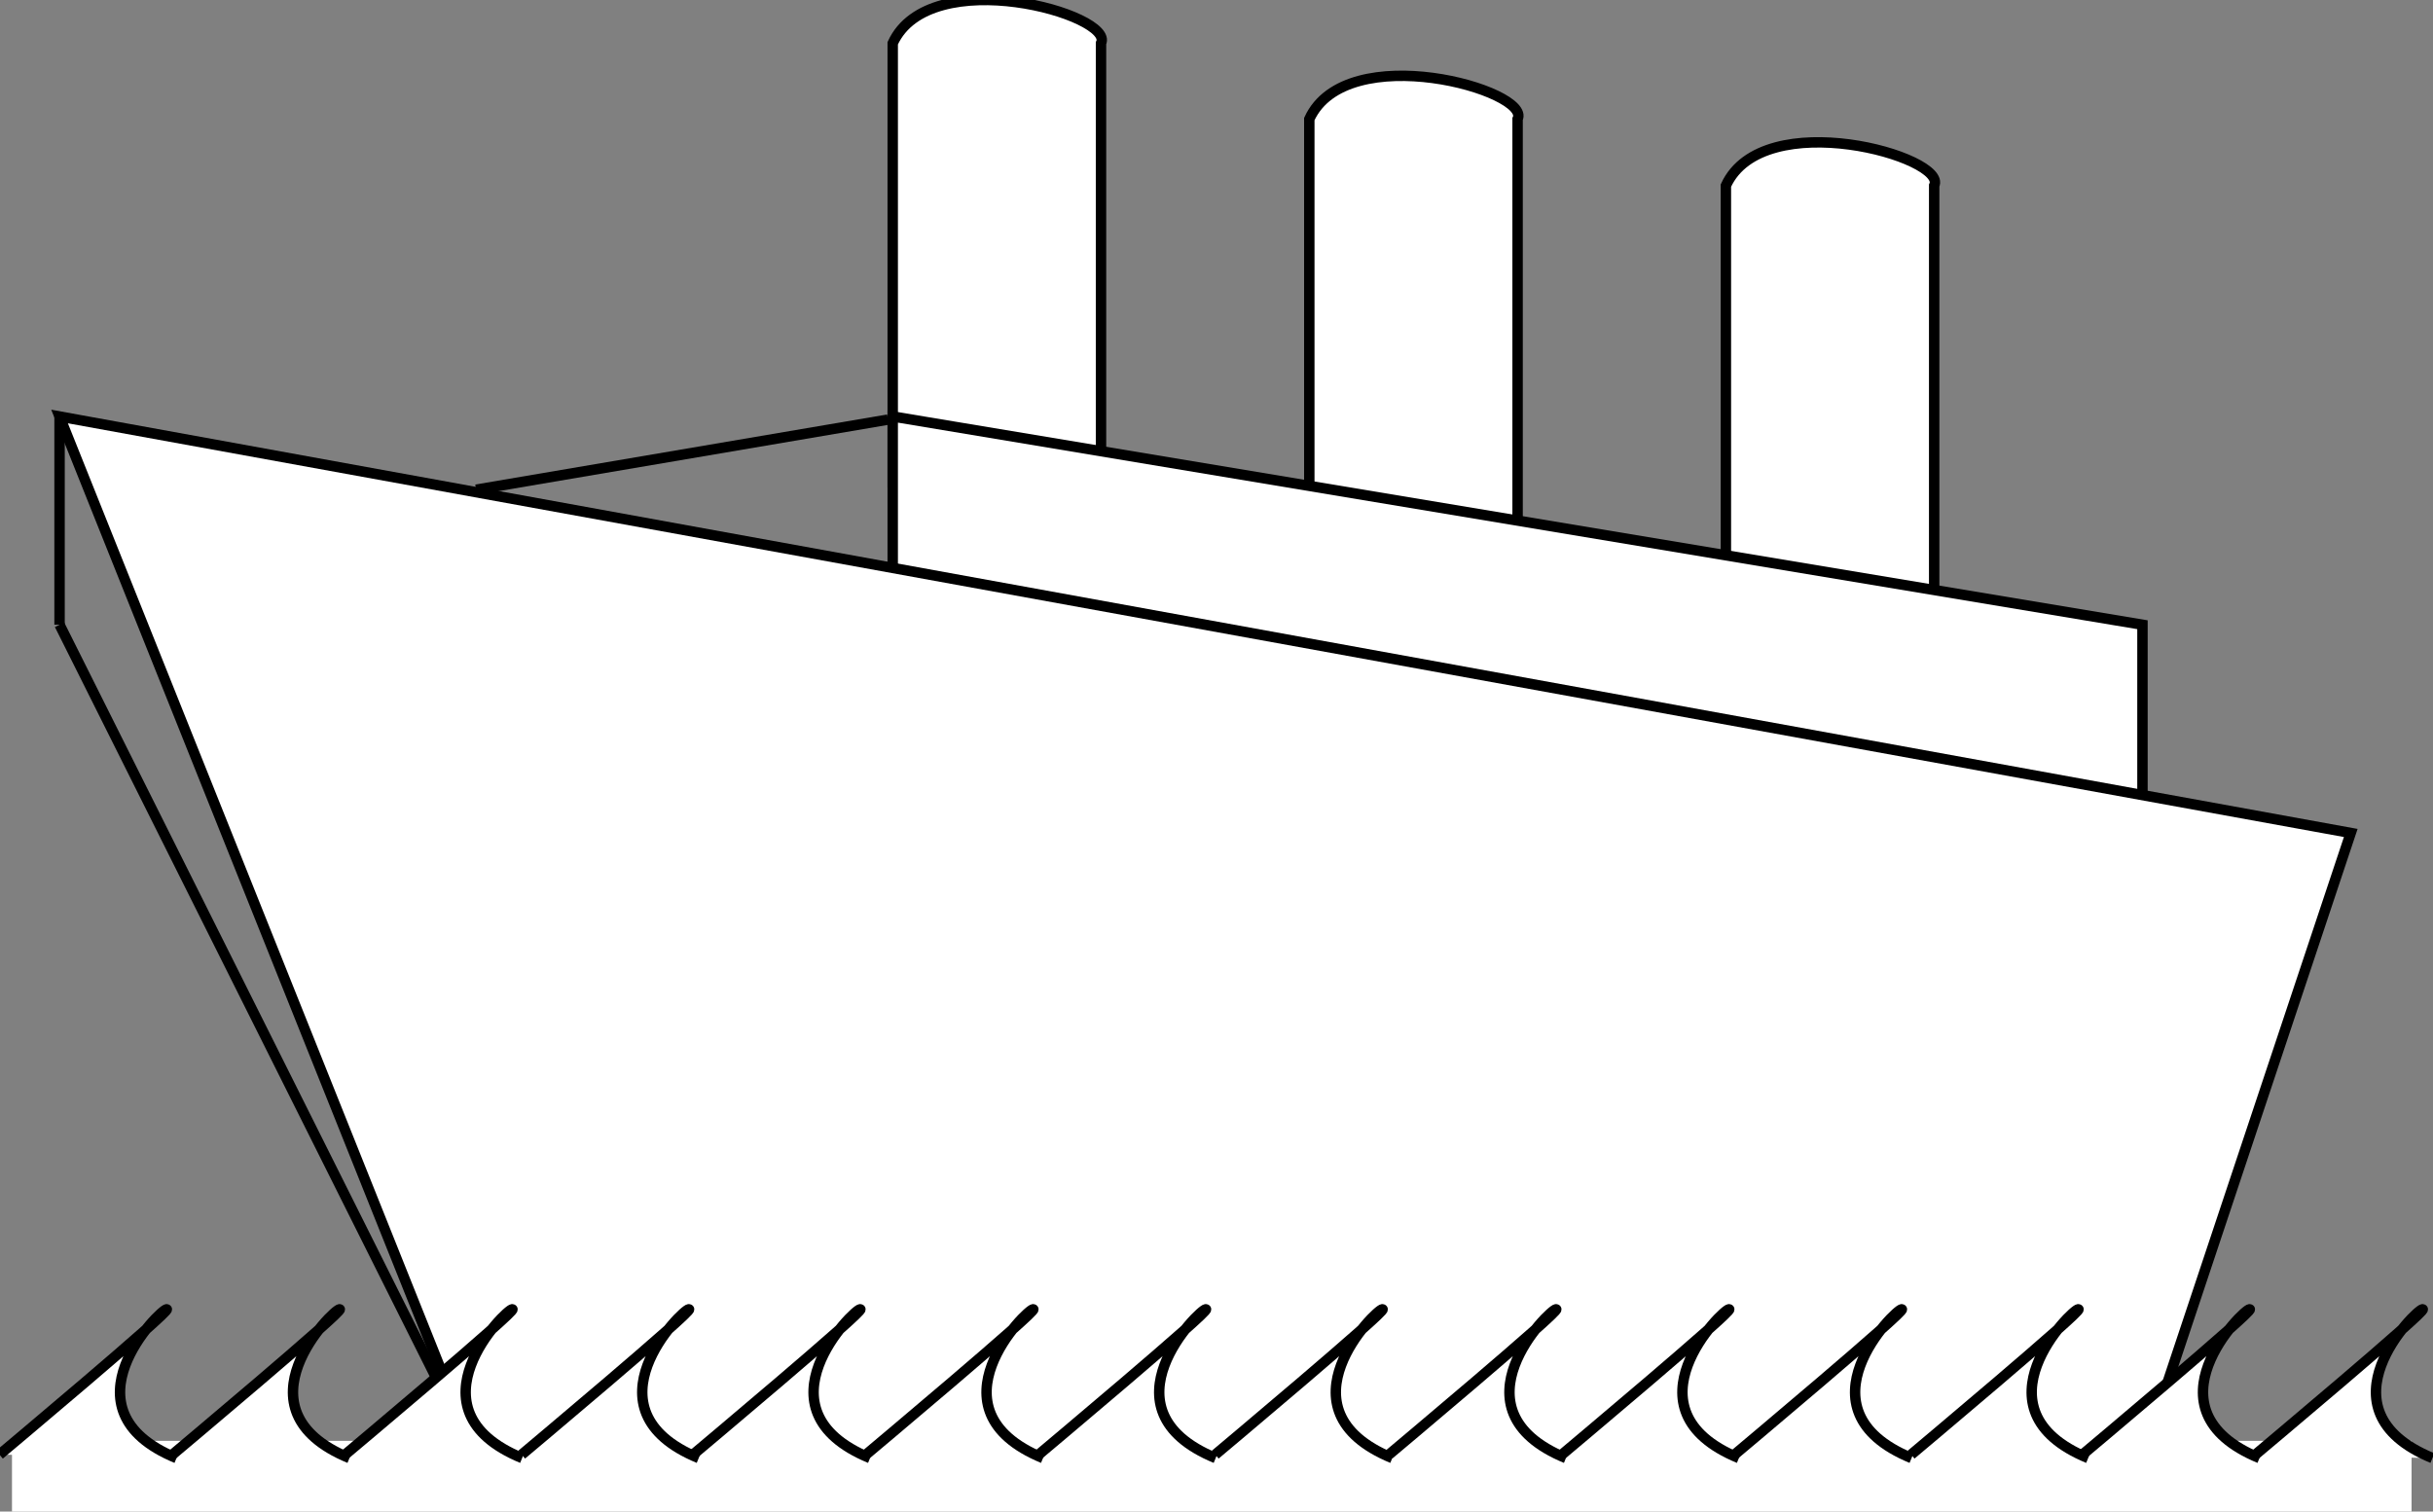 <?xml version="1.0" encoding="utf-8"?>
<svg viewBox="34.281 80 233.616 145.174" xmlns="http://www.w3.org/2000/svg">
  <rect x="34.281" y="80" width="233.616" height="145.174" fill="#808080" stroke="none"/>
  <path d="M 160 91.435 C 163.564 83.654 181.363 88.686 180 91.435 L 180 133.61 L 160 133.61 L 160 91.435 Z" style="stroke: rgb(0, 0, 0); fill: rgb(255, 255, 255);"/>
  <path d="M 200 97.825 C 203.564 90.044 221.363 95.076 220 97.825 L 220 140 L 200 140 L 200 97.825 Z" style="stroke: rgb(0, 0, 0); fill: rgb(255, 255, 255);"/>
  <path d="M 120 84.153 C 123.564 76.372 141.363 81.404 140 84.153 L 140 126.328 L 120 126.328 L 120 84.153 Z" style="stroke: rgb(0, 0, 0); fill: rgb(255, 255, 255);"/>
  <path d="M 120 120 L 240 140 L 240 160 L 120 149.917 L 120 120 Z" style="stroke: rgb(0, 0, 0); fill: rgb(255, 255, 255);"/>
  <path style="stroke: rgb(0, 0, 0); fill: rgb(255, 255, 255);" d="M 80 220 L 40 140"/>
  <path d="M 40 140 C 40 133.5 40 126.153 40 120" style="stroke: rgb(0, 0, 0); fill: rgb(255, 255, 255);"/>
  <path style="stroke: rgb(0, 0, 0); fill: rgb(255, 255, 255);" d="M 119.546 120.3 C 106.364 122.543 93.182 124.787 80 127.03"/>
  <path d="M 40 120 L 260 160 L 240 220 L 80 220 L 40 120 Z" style="fill: rgb(255, 255, 255); stroke: rgb(0, 0, 0);"/>
  <rect x="35.432" y="218.383" width="230.407" height="6.791" style="fill: rgb(255, 255, 255);"/>
  <path style="stroke: rgb(0, 0, 0); fill: rgb(255, 255, 255);" d="M 34.283 219.693 C 34.283 219.693 50.886 205.778 50.341 205.734 C 49.795 205.69 39.958 215.365 51.279 220.027" transform="matrix(1, -0, 0, 1, -0.052, 0.011)"/>
  <path style="stroke: rgb(0, 0, 0); fill: rgb(255, 255, 255);" d="M 50.891 219.689 C 50.891 219.689 67.494 205.774 66.949 205.73 C 66.403 205.685 56.566 215.361 67.888 220.023" transform="matrix(1, -0, 0, 1, -0.052, 0.015)"/>
  <path style="stroke: rgb(0, 0, 0); fill: rgb(255, 255, 255);" d="M 67.471 219.684 C 67.471 219.684 84.074 205.769 83.529 205.725 C 82.983 205.681 73.146 215.356 84.467 220.018" transform="matrix(1, -0, 0, 1, -0.052, 0.019)"/>
  <path style="stroke: rgb(0, 0, 0); fill: rgb(255, 255, 255);" d="M 84.428 219.68 C 84.428 219.68 101.031 205.765 100.486 205.721 C 99.94 205.677 90.103 215.352 101.424 220.014" transform="matrix(1, -0, 0, 1, -0.052, 0.023)"/>
  <path style="stroke: rgb(0, 0, 0); fill: rgb(255, 255, 255);" d="M 100.878 219.676 C 100.878 219.676 117.481 205.761 116.936 205.717 C 116.39 205.673 106.553 215.348 117.874 220.01" transform="matrix(1, -0, 0, 1, -0.052, 0.027)"/>
  <path style="stroke: rgb(0, 0, 0); fill: rgb(255, 255, 255);" d="M 117.486 219.672 C 117.486 219.672 134.089 205.757 133.544 205.713 C 132.998 205.669 123.161 215.344 134.482 220.006" transform="matrix(1, -0, 0, 1, -0.052, 0.031)"/>
  <path style="stroke: rgb(0, 0, 0); fill: rgb(255, 255, 255);" d="M 134.066 219.668 C 134.066 219.668 150.669 205.753 150.124 205.709 C 149.578 205.665 139.741 215.34 151.062 220.002" transform="matrix(1, -0, 0, 1, -0.052, 0.035)"/>
  <path style="stroke: rgb(0, 0, 0); fill: rgb(255, 255, 255);" d="M 151.023 219.664 C 151.023 219.664 167.626 205.749 167.081 205.705 C 166.535 205.661 156.698 215.336 168.019 219.998" transform="matrix(1, -0, 0, 1, -0.052, 0.039)"/>
  <path style="stroke: rgb(0, 0, 0); fill: rgb(255, 255, 255);" d="M 167.696 219.66 C 167.696 219.66 184.299 205.745 183.754 205.701 C 183.208 205.657 173.371 215.332 184.692 219.994" transform="matrix(1, -0, 0, 1, -0.052, 0.043)"/>
  <path style="stroke: rgb(0, 0, 0); fill: rgb(255, 255, 255);" d="M 184.304 219.656 C 184.304 219.656 200.907 205.741 200.362 205.697 C 199.816 205.653 189.979 215.328 201.3 219.99" transform="matrix(1, -0, 0, 1, -0.052, 0.047)"/>
  <path style="stroke: rgb(0, 0, 0); fill: rgb(255, 255, 255);" d="M 200.884 219.652 C 200.884 219.652 217.487 205.737 216.942 205.693 C 216.396 205.649 206.559 215.324 217.88 219.986" transform="matrix(1, -0, 0, 1, -0.052, 0.052)"/>
  <path style="stroke: rgb(0, 0, 0); fill: rgb(255, 255, 255);" d="M 217.841 219.647 C 217.841 219.647 234.444 205.732 233.899 205.688 C 233.353 205.644 223.516 215.319 234.837 219.981" transform="matrix(1, -0, 0, 1, -0.052, 0.056)"/>
  <path style="stroke: rgb(0, 0, 0); fill: rgb(255, 255, 255);" d="M 234.291 219.643 C 234.291 219.643 250.894 205.728 250.349 205.684 C 249.803 205.64 239.966 215.315 251.287 219.977" transform="matrix(1, -0, 0, 1, -0.052, 0.06)"/>
  <path style="stroke: rgb(0, 0, 0); fill: rgb(255, 255, 255);" d="M 250.899 219.639 C 250.899 219.639 267.502 205.724 266.957 205.68 C 266.411 205.636 256.574 215.311 267.895 219.973" transform="matrix(1, -0, 0, 1, -0.052, 0.064)"/>
</svg>